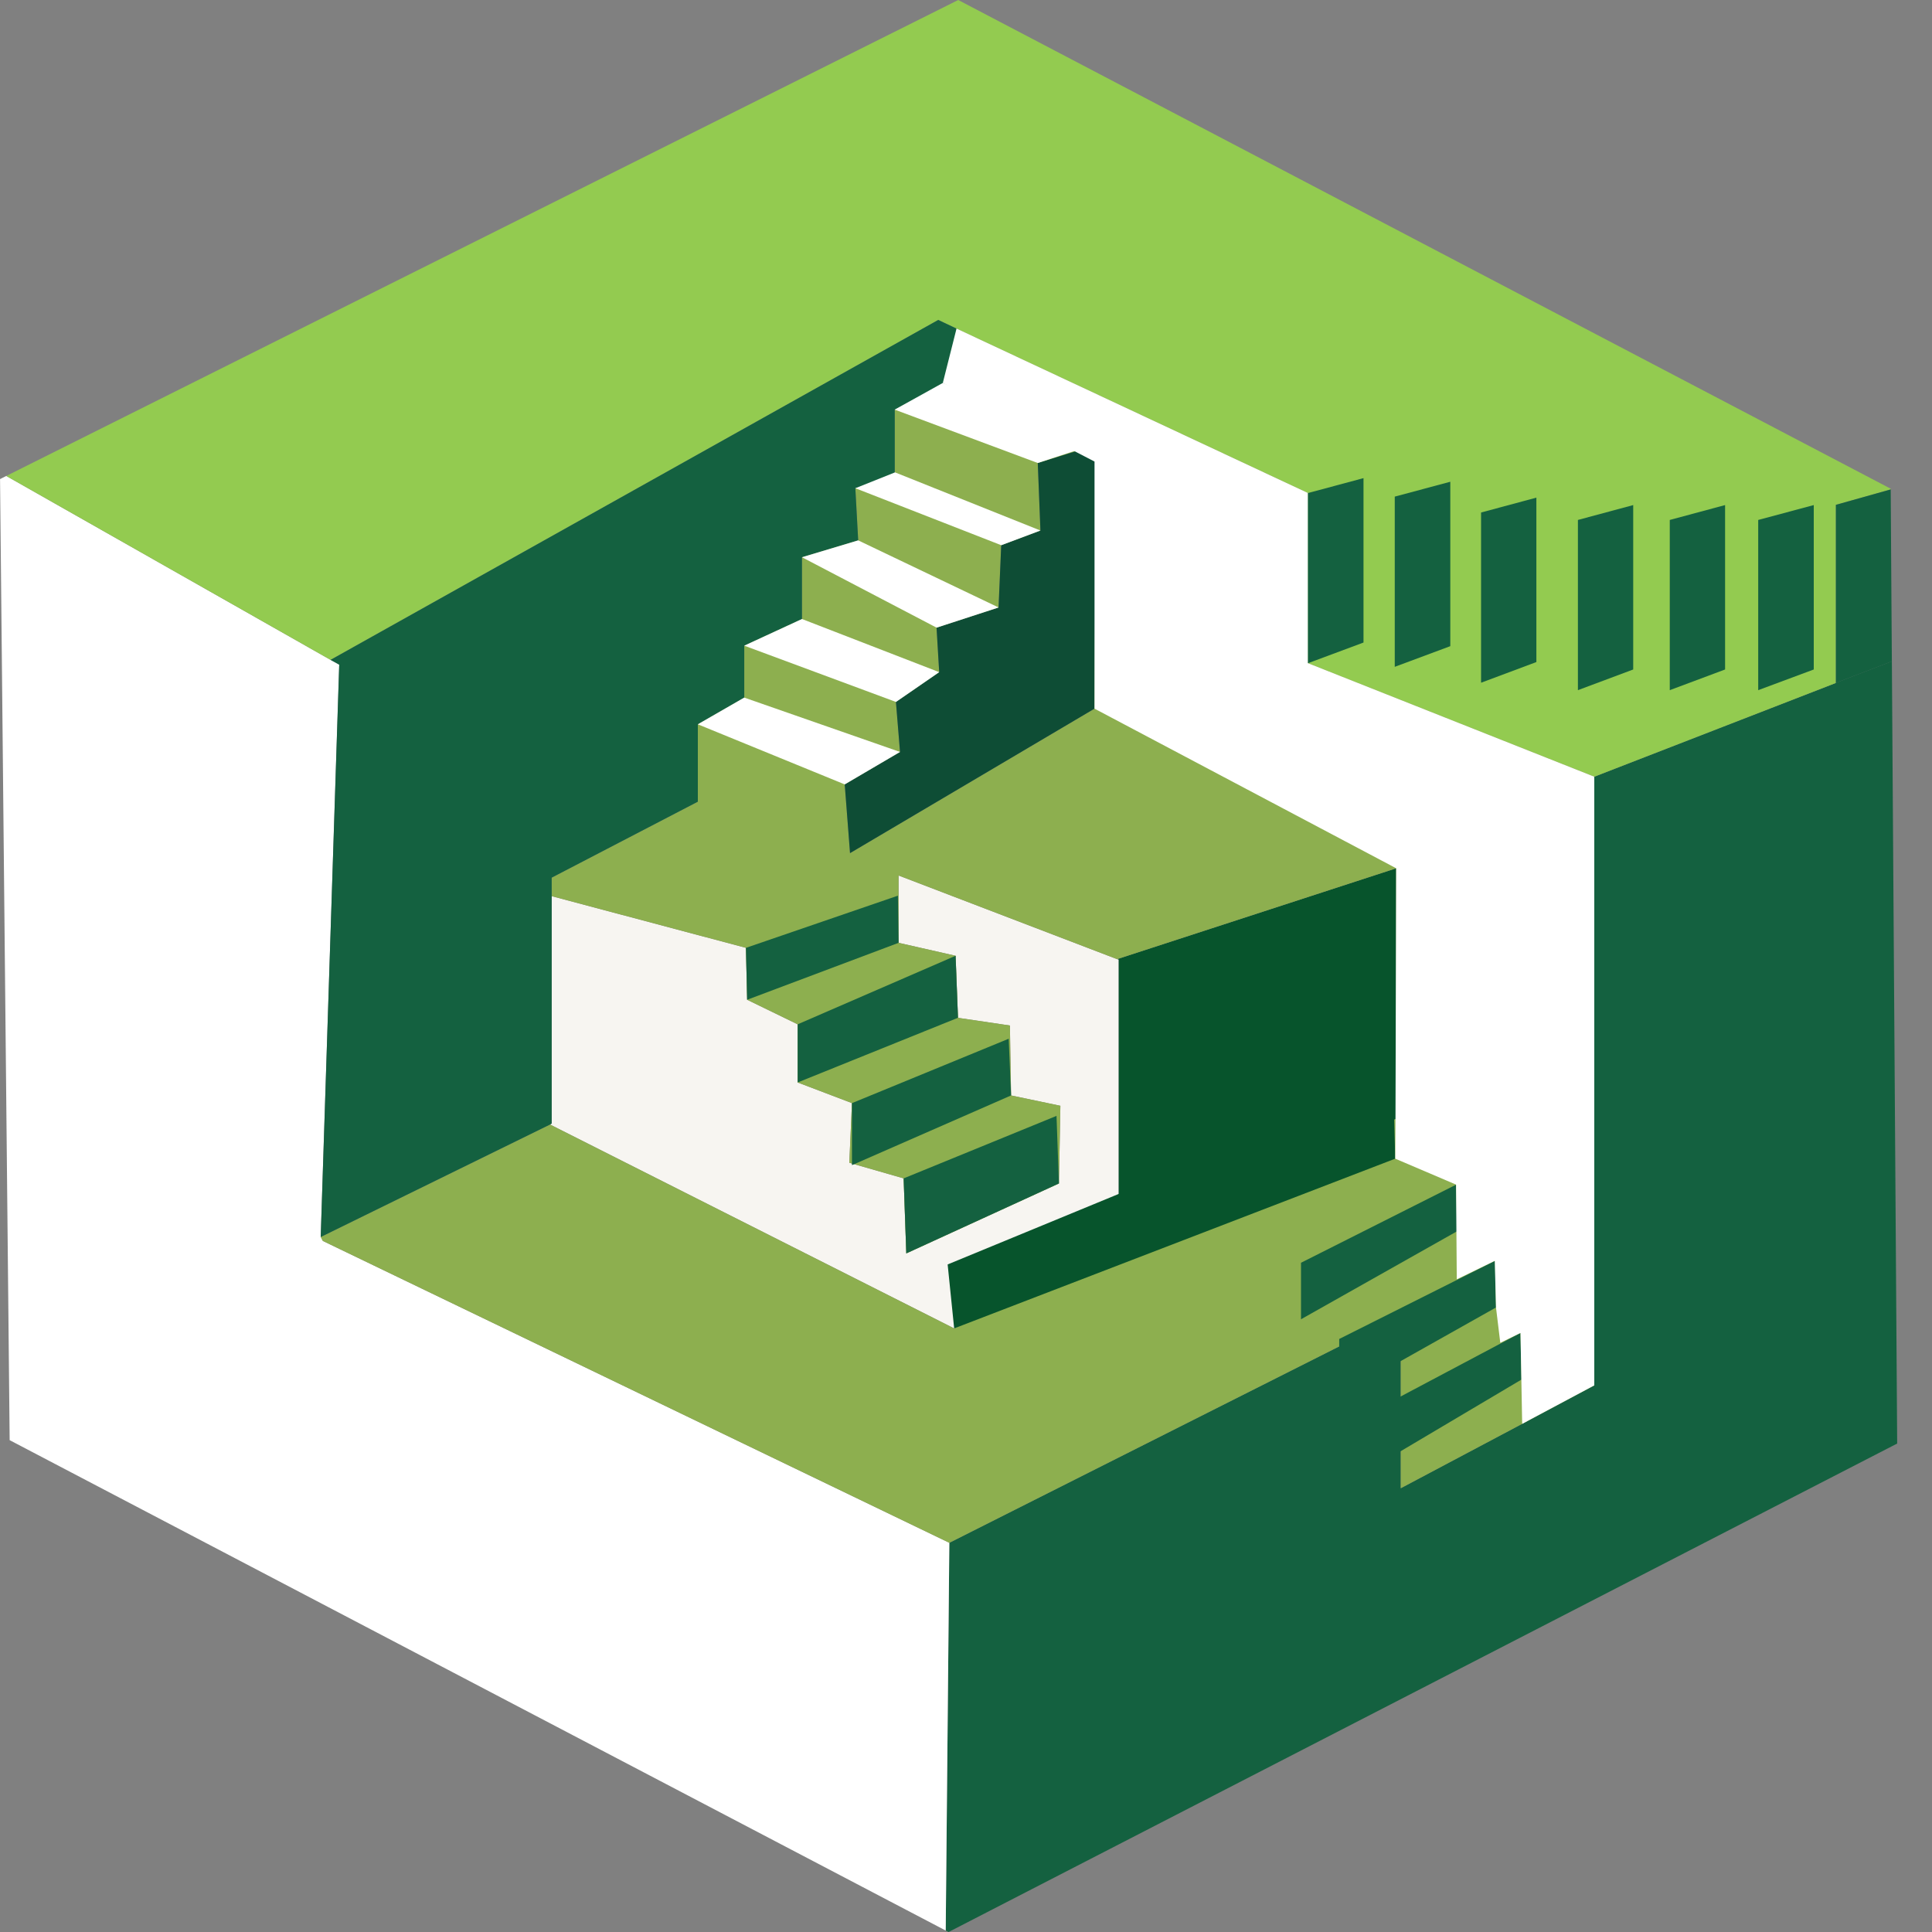 <svg width="40" height="40" viewBox="0 0 40 40" fill="none" xmlns="http://www.w3.org/2000/svg">
<rect x="0" y="0" width="40" height="40" fill="#808080" stroke="none"/>
<g clip-path="url(#clip0_17_68)">
<path d="M39.279 29.887L19.64 40L19.58 39.97L19.655 31.942L29.002 27.234V30.812L31.515 29.479L33.008 28.682V16.081L38.01 14.14L39.16 13.697L39.169 13.692L39.279 29.887Z" fill="#146140"/>
<path d="M19.655 31.942L19.58 39.97L0.2 29.817L0.001 9.919L0.13 9.854L6.844 13.662L7.024 13.761L6.64 25.611V25.671L19.655 31.942Z" fill="white"/>
<path d="M28.907 17.977V23.168L23.159 25.592V19.868L23.129 19.858L28.907 17.977Z" fill="#07542C"/>
<path d="M23.158 19.868V25.95L19.754 27.503L11.388 23.282L11.422 23.262V18.554L15.444 19.624L15.469 20.699L16.514 21.207V22.411L17.639 22.839L17.584 24.074L18.709 24.397L18.764 25.95L21.924 24.502L21.954 22.894L20.933 22.68L20.909 21.232L19.834 21.073L19.784 19.788L18.604 19.52V18.126L23.128 19.858L23.158 19.868Z" fill="#F7F5F1"/>
<path d="M39.144 10.118V10.133L38.01 10.452V14.14L33.008 16.081L27.08 13.732V10.208L19.804 6.804L19.426 6.624L6.844 13.662L0.13 9.854L19.839 0L39.144 10.118Z" fill="#93CB50"/>
<path d="M27.08 13.731V10.208L19.804 6.803V7.809L18.525 8.481V9.964L17.709 10.108L17.768 11.188L16.604 11.537V12.816L15.409 13.368V14.443L14.448 14.996V16.598L11.422 18.171V18.554L15.444 19.624L15.469 20.699L16.514 21.207V22.411L17.639 22.839L17.584 24.074L18.709 24.397L18.764 25.95L21.924 24.502L21.954 22.894L20.933 22.68L20.909 21.232L19.834 21.073L19.784 19.788L18.604 19.52V18.126L23.128 19.858L28.907 17.977V23.168H28.892L23.158 25.592V25.95L19.754 27.503L11.388 23.282L6.64 25.611V25.671L19.654 31.942L29.001 27.234V30.812L31.515 29.479L33.008 28.682V16.081L27.08 13.731ZM17.599 17.663L17.489 16.24L18.634 15.568L18.55 14.533L19.445 13.916L19.391 12.995L20.675 12.577L20.73 11.288L21.541 10.984L21.486 9.586L22.661 9.556V14.672L17.599 17.663Z" fill="#8DAF4F"/>
<path d="M19.804 6.803V7.809L18.525 8.481V9.964L17.709 10.108L17.768 11.188L16.604 11.537V12.816L15.409 13.368V14.443L14.448 14.996V16.598L11.422 18.171V23.262L11.388 23.282L6.64 25.611L7.023 13.761L6.844 13.662L19.425 6.624L19.804 6.803Z" fill="#146140"/>
<path d="M6.64 25.612L6.157 25.851" stroke="white" stroke-width="0.498" stroke-miterlimit="10"/>
<path d="M22.695 9.212L22.66 14.672L17.599 17.663L17.489 16.24L18.634 15.568L18.549 14.533L19.445 13.916L19.39 12.995L20.674 12.577L20.729 11.288L21.541 10.984L21.486 9.586L22.695 9.212Z" fill="#0E4D35"/>
<path d="M15.444 19.624L18.59 18.544L18.605 19.52L15.469 20.699L15.444 19.624Z" fill="#146140"/>
<path d="M16.515 21.207V22.411L19.834 21.072L19.785 19.788L16.515 21.207Z" fill="#146140"/>
<path d="M17.639 22.839V24.123L20.933 22.68L20.884 21.506L17.639 22.839Z" fill="#146140"/>
<path d="M18.709 24.397L18.764 25.95L21.924 24.502L21.874 23.103L18.709 24.397Z" fill="#146140"/>
<path d="M19.755 27.503L19.62 26.179L28.843 22.377L28.887 23.989L19.755 27.503Z" fill="#07542C"/>
<path d="M28.429 29.215V30.384L31.5 28.563L31.48 27.597L28.429 29.215Z" fill="#146140"/>
<path d="M27.727 27.722V28.896L30.973 27.07L30.953 26.104L27.727 27.722Z" fill="#146140"/>
<path d="M26.936 26.144V27.314L30.167 25.492L30.147 24.527L26.936 26.144Z" fill="#146140"/>
<path d="M33.008 16.081V28.682L31.515 29.479L31.48 27.597L31.062 27.801L30.973 27.07L30.948 26.104L30.161 26.487L30.146 24.526L28.887 23.989L28.892 23.173L28.907 17.977L22.661 14.672V9.556L19.52 7.928L19.804 6.803L27.081 10.208V13.731L33.008 16.081Z" fill="white"/>
<path d="M27.08 10.208V13.731L28.23 13.303V9.899L27.08 10.208Z" fill="#146140"/>
<path d="M36.402 10.765V14.289L37.552 13.861V10.457L36.402 10.765Z" fill="#146140"/>
<path d="M34.571 10.765V14.289L35.716 13.861V10.457L34.571 10.765Z" fill="#146140"/>
<path d="M32.669 10.765V14.289L33.814 13.861V10.457L32.669 10.765Z" fill="#146140"/>
<path d="M30.664 10.611V14.135L31.809 13.707V10.303L30.664 10.611Z" fill="#146140"/>
<path d="M28.877 10.282V13.806L30.027 13.378V9.974L28.877 10.282Z" fill="#146140"/>
<path d="M39.169 13.692L39.159 13.697L38.01 14.139V10.452L39.145 10.133L39.159 12.263L39.169 13.692Z" fill="#146140"/>
<path d="M38.01 14.139L39.159 13.697V13.707L38.01 14.154V14.139Z" fill="#146140"/>
<path d="M14.448 14.996L15.409 14.443L18.634 15.568L17.489 16.24L14.448 14.996Z" fill="white"/>
<path d="M15.409 13.368L18.55 14.533L19.445 13.916L16.604 12.816L15.409 13.368Z" fill="white"/>
<path d="M16.604 11.537L19.391 12.995L20.675 12.577L17.768 11.188L16.604 11.537Z" fill="white"/>
<path d="M17.709 10.108L18.53 9.78L21.541 10.984L20.73 11.288L17.709 10.108Z" fill="white"/>
<path d="M18.524 8.481L21.486 9.586L22.566 9.232L19.52 7.928L18.524 8.481Z" fill="white"/>
</g>
<defs>
<clipPath id="clip0_17_68">
<rect width="39.278" height="40" fill="white"/>
</clipPath>
</defs>
</svg>
